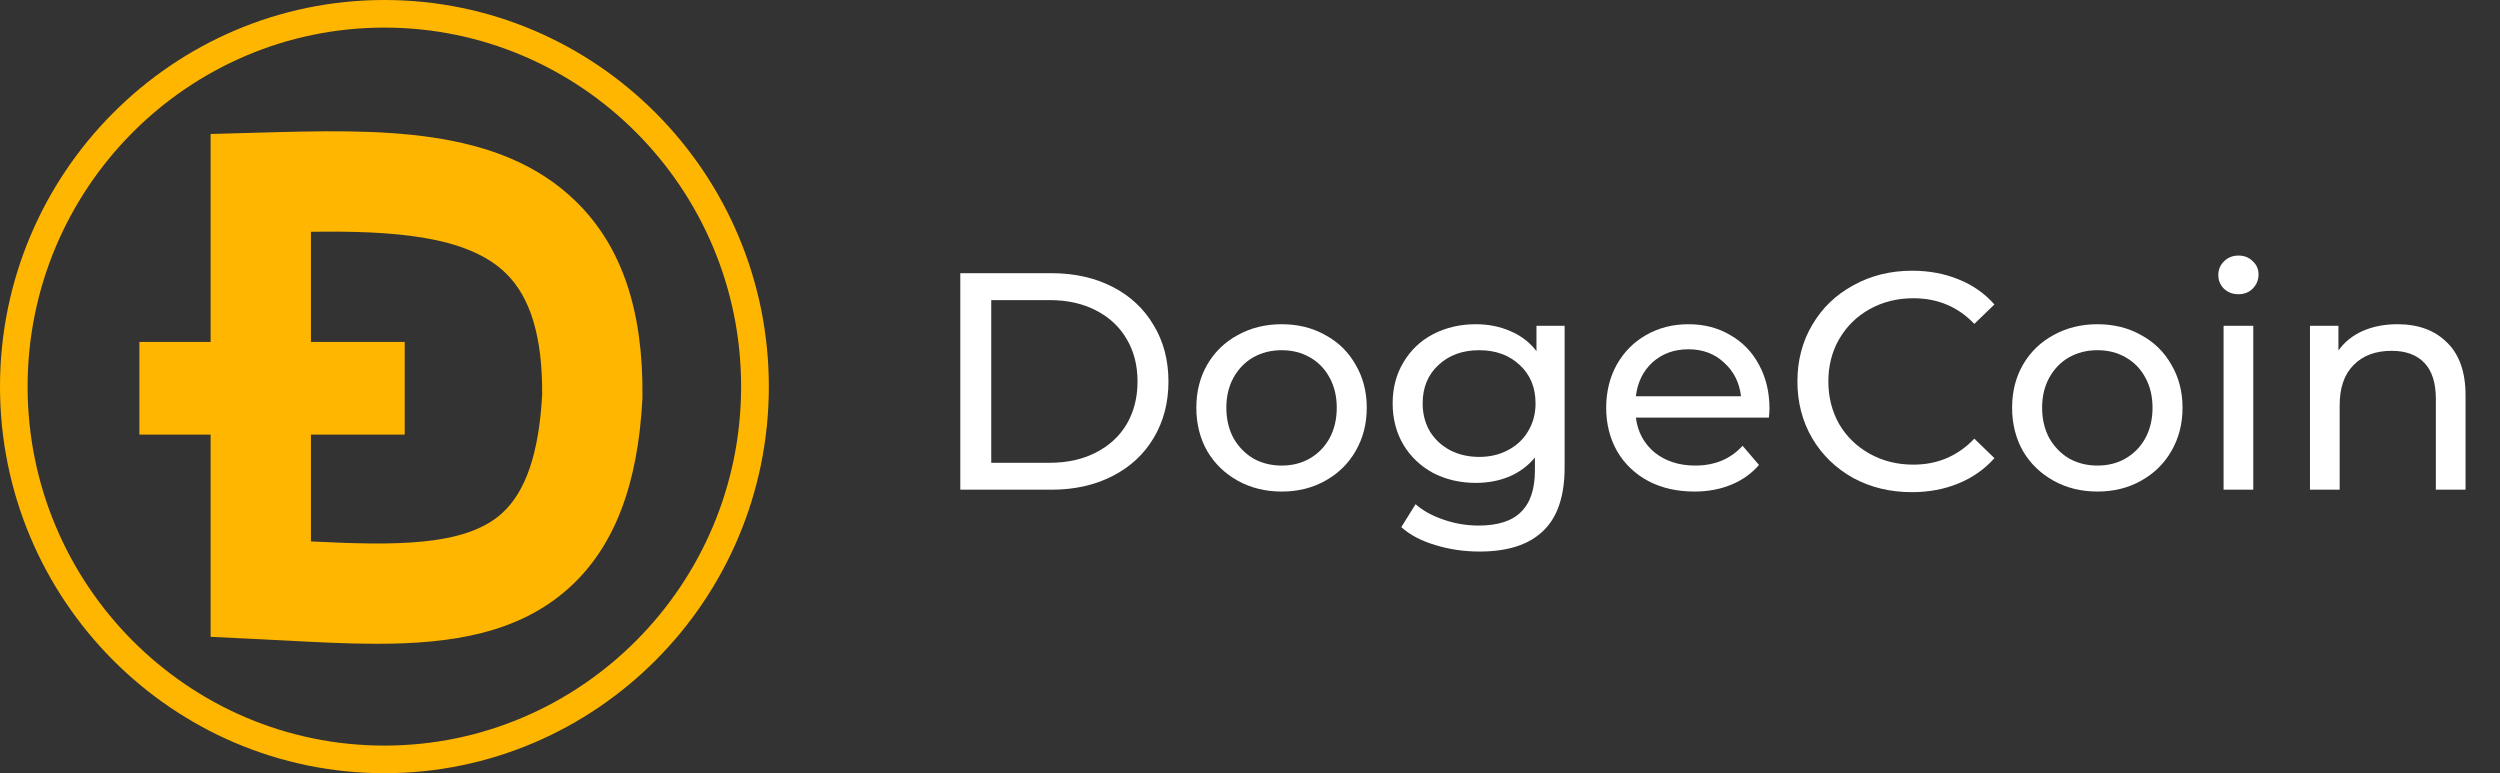 <svg width="97" height="30" viewBox="0 0 97 30" fill="none" xmlns="http://www.w3.org/2000/svg">
<rect x="0" y="0" width="97" height="30" fill="#333333" stroke="none"/>
<path d="M14.619 24.979C13.481 24.979 12.303 24.917 11.106 24.854C10.749 24.836 10.39 24.816 10.026 24.799L8.172 24.709V5.199L10.064 5.146C14.636 5.019 19.363 4.887 22.358 7.827C24.118 9.553 24.959 12.024 24.928 15.379L24.926 15.46C24.754 18.832 23.824 21.234 22.082 22.807C20.114 24.584 17.5 24.979 14.619 24.979ZM12.065 21.007C15.292 21.167 18.038 21.212 19.474 19.918C20.404 19.077 20.915 17.57 21.036 15.303C21.049 13.084 20.592 11.547 19.631 10.606C18.12 9.123 15.174 8.951 12.065 8.993V21.007ZM5.409 13.267H15.703V16.863H5.409V13.267ZM14.915 30C6.691 30 0 23.271 0 15C0 6.729 6.691 0 14.915 0C23.139 0 29.831 6.729 29.831 15C29.831 23.271 23.137 30 14.915 30ZM14.915 1.071C7.28 1.071 1.071 7.318 1.071 15C1.071 22.68 7.28 28.929 14.913 28.929C22.546 28.929 28.755 22.682 28.755 15C28.758 7.318 22.548 1.071 14.915 1.071Z" fill="#FFB600"/>
<path d="M37.26 10.6H40.8C41.688 10.6 42.476 10.776 43.164 11.128C43.852 11.48 44.384 11.976 44.76 12.616C45.144 13.248 45.336 13.976 45.336 14.8C45.336 15.624 45.144 16.356 44.76 16.996C44.384 17.628 43.852 18.12 43.164 18.472C42.476 18.824 41.688 19 40.8 19H37.26V10.6ZM40.728 17.956C41.408 17.956 42.004 17.824 42.516 17.56C43.036 17.296 43.436 16.928 43.716 16.456C43.996 15.976 44.136 15.424 44.136 14.8C44.136 14.176 43.996 13.628 43.716 13.156C43.436 12.676 43.036 12.304 42.516 12.04C42.004 11.776 41.408 11.644 40.728 11.644H38.46V17.956H40.728Z" fill="white"/>
<path d="M49.73 19.072C49.098 19.072 48.53 18.932 48.026 18.652C47.522 18.372 47.126 17.988 46.838 17.5C46.558 17.004 46.418 16.444 46.418 15.82C46.418 15.196 46.558 14.64 46.838 14.152C47.126 13.656 47.522 13.272 48.026 13C48.53 12.72 49.098 12.58 49.73 12.58C50.362 12.58 50.926 12.72 51.422 13C51.926 13.272 52.318 13.656 52.598 14.152C52.886 14.64 53.03 15.196 53.03 15.82C53.03 16.444 52.886 17.004 52.598 17.5C52.318 17.988 51.926 18.372 51.422 18.652C50.926 18.932 50.362 19.072 49.73 19.072ZM49.73 18.064C50.138 18.064 50.502 17.972 50.822 17.788C51.15 17.596 51.406 17.332 51.59 16.996C51.774 16.652 51.866 16.26 51.866 15.82C51.866 15.38 51.774 14.992 51.59 14.656C51.406 14.312 51.15 14.048 50.822 13.864C50.502 13.68 50.138 13.588 49.73 13.588C49.322 13.588 48.954 13.68 48.626 13.864C48.306 14.048 48.05 14.312 47.858 14.656C47.674 14.992 47.582 15.38 47.582 15.82C47.582 16.26 47.674 16.652 47.858 16.996C48.05 17.332 48.306 17.596 48.626 17.788C48.954 17.972 49.322 18.064 49.73 18.064Z" fill="white"/>
<path d="M60.707 12.64V18.136C60.707 19.248 60.431 20.068 59.879 20.596C59.327 21.132 58.503 21.4 57.407 21.4C56.807 21.4 56.235 21.316 55.691 21.148C55.147 20.988 54.707 20.756 54.371 20.452L54.923 19.564C55.219 19.82 55.583 20.02 56.015 20.164C56.455 20.316 56.907 20.392 57.371 20.392C58.115 20.392 58.663 20.216 59.015 19.864C59.375 19.512 59.555 18.976 59.555 18.256V17.752C59.283 18.08 58.947 18.328 58.547 18.496C58.155 18.656 57.727 18.736 57.263 18.736C56.655 18.736 56.103 18.608 55.607 18.352C55.119 18.088 54.735 17.724 54.455 17.26C54.175 16.788 54.035 16.252 54.035 15.652C54.035 15.052 54.175 14.52 54.455 14.056C54.735 13.584 55.119 13.22 55.607 12.964C56.103 12.708 56.655 12.58 57.263 12.58C57.743 12.58 58.187 12.668 58.595 12.844C59.011 13.02 59.351 13.28 59.615 13.624V12.64H60.707ZM57.395 17.728C57.811 17.728 58.183 17.64 58.511 17.464C58.847 17.288 59.107 17.044 59.291 16.732C59.483 16.412 59.579 16.052 59.579 15.652C59.579 15.036 59.375 14.54 58.967 14.164C58.559 13.78 58.035 13.588 57.395 13.588C56.747 13.588 56.219 13.78 55.811 14.164C55.403 14.54 55.199 15.036 55.199 15.652C55.199 16.052 55.291 16.412 55.475 16.732C55.667 17.044 55.927 17.288 56.255 17.464C56.591 17.64 56.971 17.728 57.395 17.728Z" fill="white"/>
<path d="M68.656 15.856C68.656 15.944 68.648 16.06 68.632 16.204H63.472C63.544 16.764 63.788 17.216 64.204 17.56C64.628 17.896 65.152 18.064 65.776 18.064C66.536 18.064 67.148 17.808 67.612 17.296L68.248 18.04C67.96 18.376 67.6 18.632 67.168 18.808C66.744 18.984 66.268 19.072 65.74 19.072C65.068 19.072 64.472 18.936 63.952 18.664C63.432 18.384 63.028 17.996 62.74 17.5C62.46 17.004 62.32 16.444 62.32 15.82C62.32 15.204 62.456 14.648 62.728 14.152C63.008 13.656 63.388 13.272 63.868 13C64.356 12.72 64.904 12.58 65.512 12.58C66.12 12.58 66.66 12.72 67.132 13C67.612 13.272 67.984 13.656 68.248 14.152C68.52 14.648 68.656 15.216 68.656 15.856ZM65.512 13.552C64.96 13.552 64.496 13.72 64.12 14.056C63.752 14.392 63.536 14.832 63.472 15.376H67.552C67.488 14.84 67.268 14.404 66.892 14.068C66.524 13.724 66.064 13.552 65.512 13.552Z" fill="white"/>
<path d="M74.18 19.096C73.34 19.096 72.58 18.912 71.9 18.544C71.228 18.168 70.7 17.656 70.316 17.008C69.932 16.352 69.74 15.616 69.74 14.8C69.74 13.984 69.932 13.252 70.316 12.604C70.7 11.948 71.232 11.436 71.912 11.068C72.592 10.692 73.352 10.504 74.192 10.504C74.848 10.504 75.448 10.616 75.992 10.84C76.536 11.056 77 11.38 77.384 11.812L76.604 12.568C75.972 11.904 75.184 11.572 74.24 11.572C73.616 11.572 73.052 11.712 72.548 11.992C72.044 12.272 71.648 12.66 71.36 13.156C71.08 13.644 70.94 14.192 70.94 14.8C70.94 15.408 71.08 15.96 71.36 16.456C71.648 16.944 72.044 17.328 72.548 17.608C73.052 17.888 73.616 18.028 74.24 18.028C75.176 18.028 75.964 17.692 76.604 17.02L77.384 17.776C77 18.208 76.532 18.536 75.98 18.76C75.436 18.984 74.836 19.096 74.18 19.096Z" fill="white"/>
<path d="M81.382 19.072C80.75 19.072 80.182 18.932 79.678 18.652C79.174 18.372 78.778 17.988 78.49 17.5C78.21 17.004 78.07 16.444 78.07 15.82C78.07 15.196 78.21 14.64 78.49 14.152C78.778 13.656 79.174 13.272 79.678 13C80.182 12.72 80.75 12.58 81.382 12.58C82.014 12.58 82.578 12.72 83.074 13C83.578 13.272 83.97 13.656 84.25 14.152C84.538 14.64 84.682 15.196 84.682 15.82C84.682 16.444 84.538 17.004 84.25 17.5C83.97 17.988 83.578 18.372 83.074 18.652C82.578 18.932 82.014 19.072 81.382 19.072ZM81.382 18.064C81.79 18.064 82.154 17.972 82.474 17.788C82.802 17.596 83.058 17.332 83.242 16.996C83.426 16.652 83.518 16.26 83.518 15.82C83.518 15.38 83.426 14.992 83.242 14.656C83.058 14.312 82.802 14.048 82.474 13.864C82.154 13.68 81.79 13.588 81.382 13.588C80.974 13.588 80.606 13.68 80.278 13.864C79.958 14.048 79.702 14.312 79.51 14.656C79.326 14.992 79.234 15.38 79.234 15.82C79.234 16.26 79.326 16.652 79.51 16.996C79.702 17.332 79.958 17.596 80.278 17.788C80.606 17.972 80.974 18.064 81.382 18.064Z" fill="white"/>
<path d="M86.275 12.64H87.427V19H86.275V12.64ZM86.851 11.416C86.627 11.416 86.439 11.344 86.287 11.2C86.143 11.056 86.071 10.88 86.071 10.672C86.071 10.464 86.143 10.288 86.287 10.144C86.439 9.992 86.627 9.916 86.851 9.916C87.075 9.916 87.259 9.988 87.403 10.132C87.555 10.268 87.631 10.44 87.631 10.648C87.631 10.864 87.555 11.048 87.403 11.2C87.259 11.344 87.075 11.416 86.851 11.416Z" fill="white"/>
<path d="M93.023 12.58C93.831 12.58 94.471 12.816 94.943 13.288C95.423 13.752 95.663 14.436 95.663 15.34V19H94.511V15.472C94.511 14.856 94.363 14.392 94.067 14.08C93.771 13.768 93.347 13.612 92.795 13.612C92.171 13.612 91.679 13.796 91.319 14.164C90.959 14.524 90.779 15.044 90.779 15.724V19H89.627V12.64H90.731V13.6C90.963 13.272 91.275 13.02 91.667 12.844C92.067 12.668 92.519 12.58 93.023 12.58Z" fill="white"/>
</svg>
